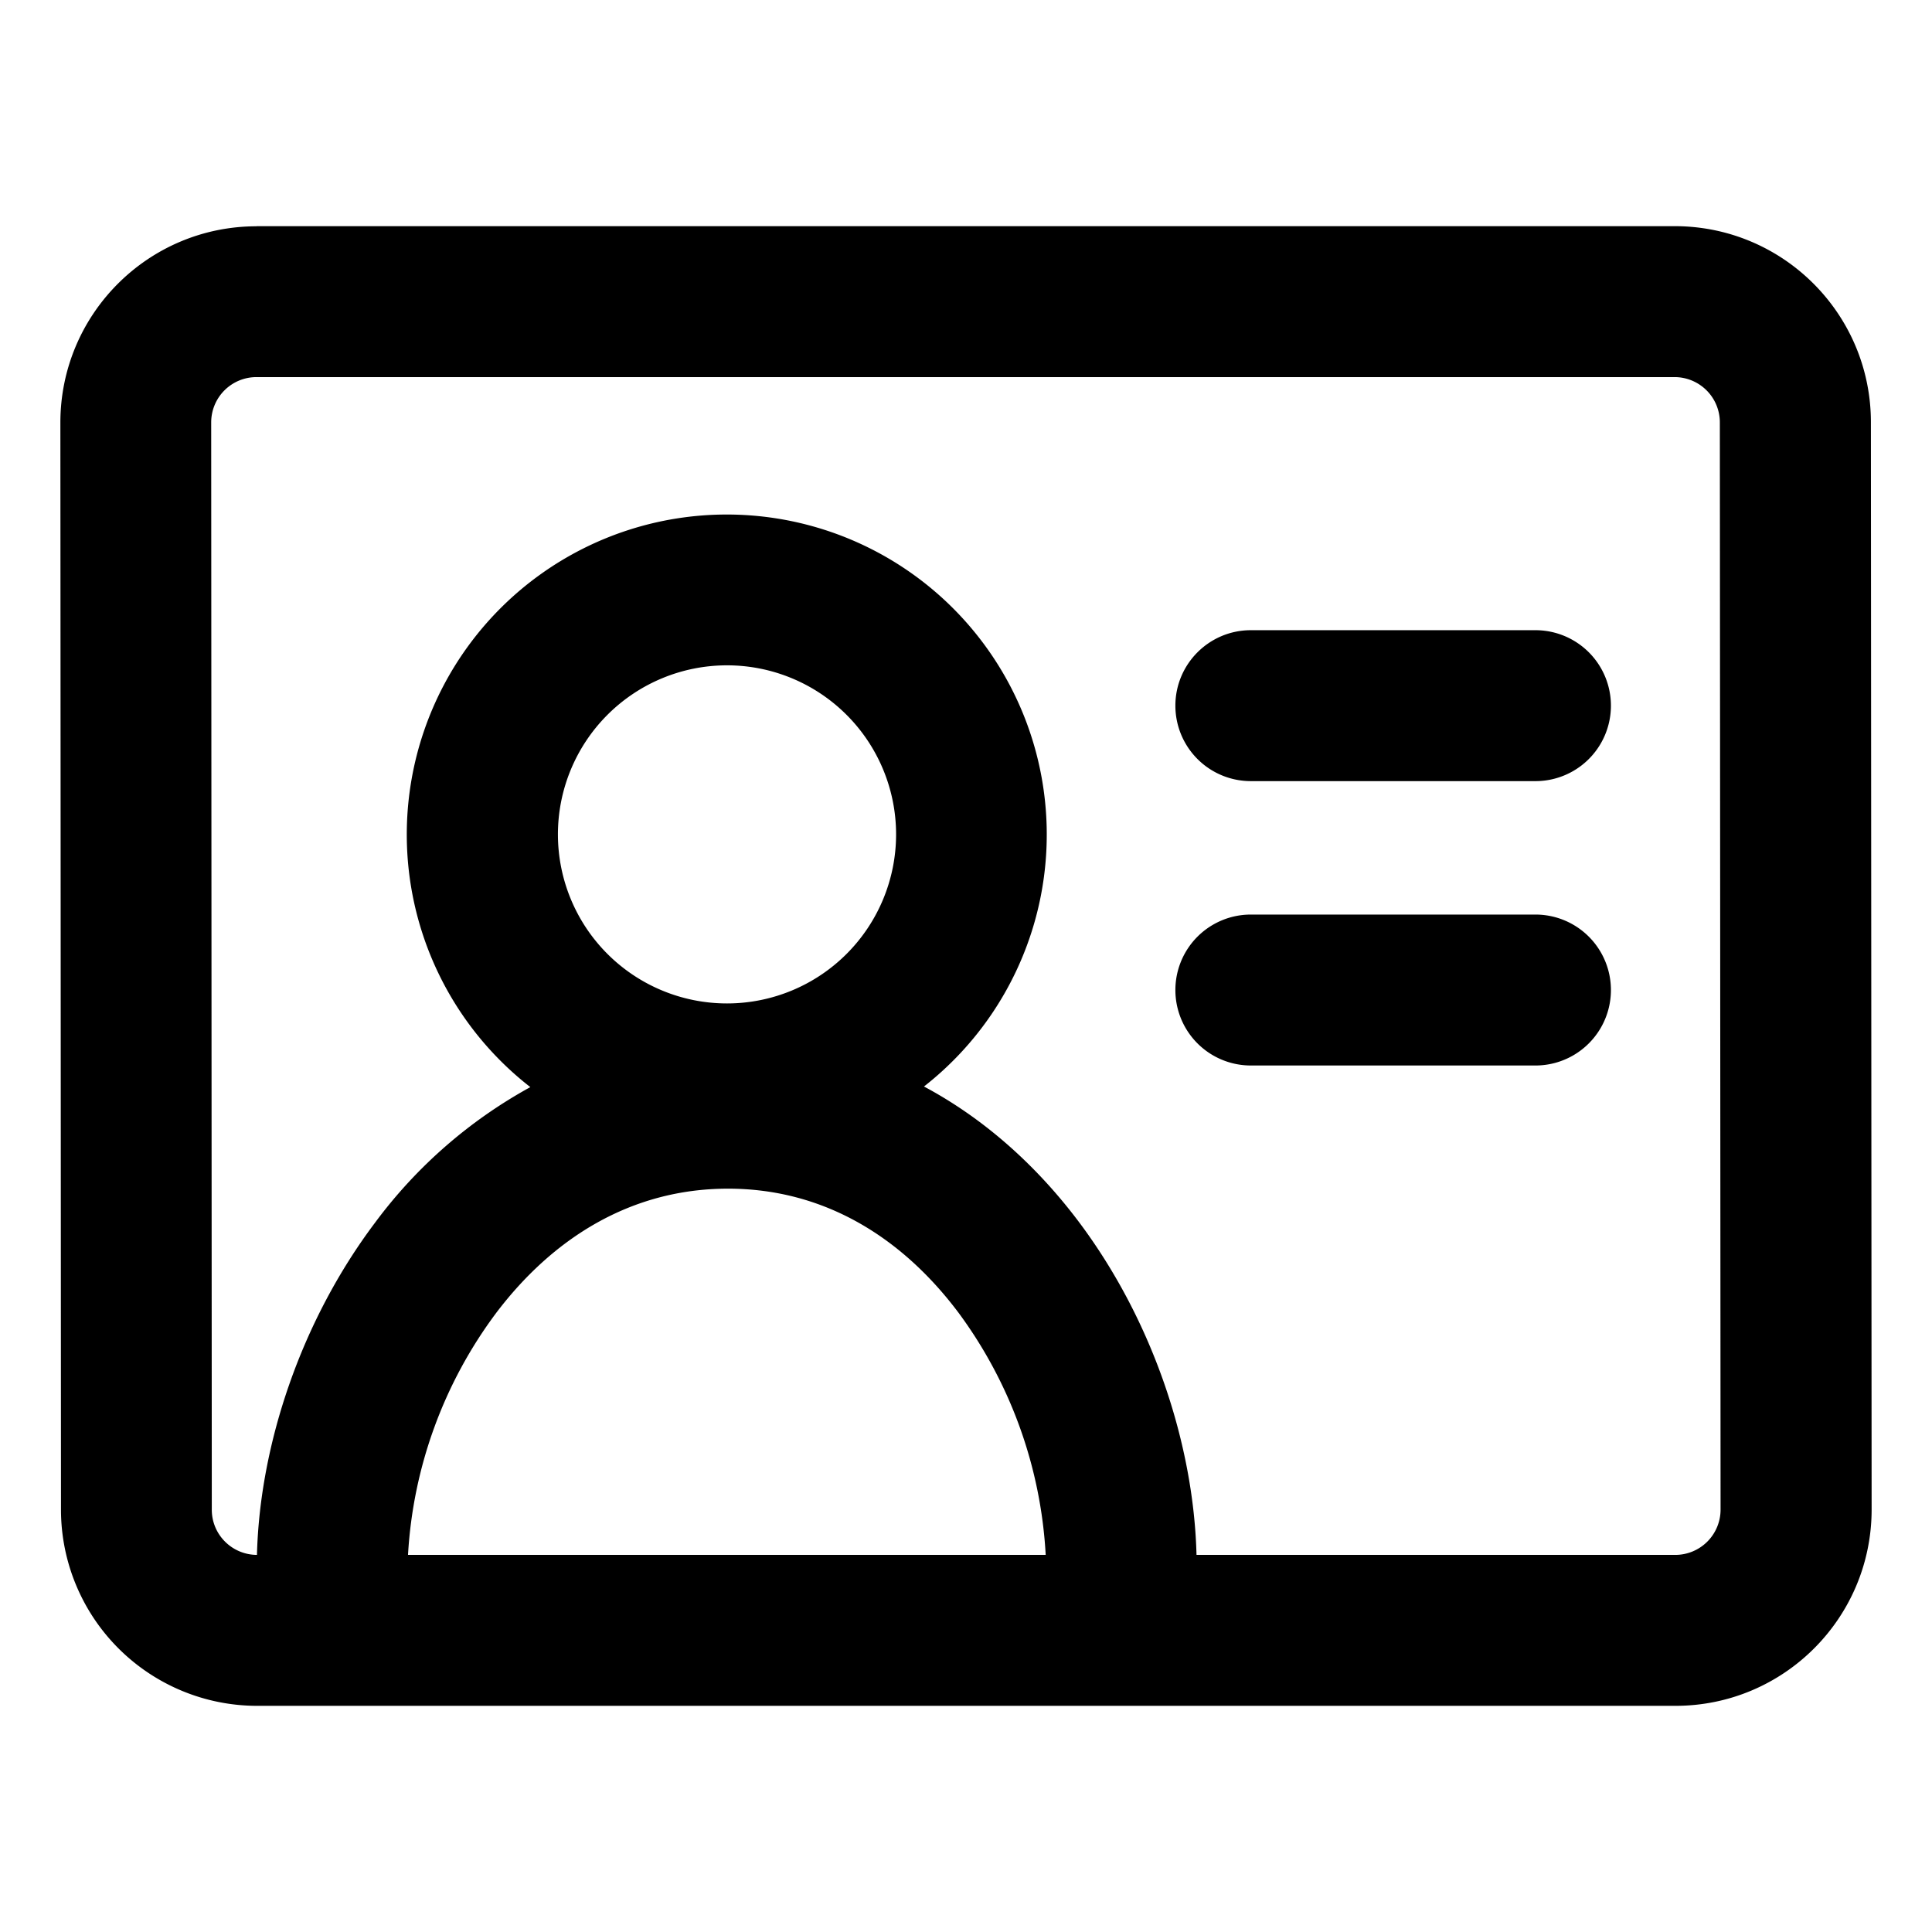 <svg xmlns="http://www.w3.org/2000/svg" width="16" height="16" fill="currentColor" viewBox="0 0 16 16">
  <path fill="#000" fill-rule="evenodd" d="M13.87 3.123H2.124a.375.375 0 0 0-.375.375l.005 9.005c0 .206.167.373.374.374.023-.911.364-1.937.98-2.754a3.986 3.986 0 0 1 1.284-1.12 2.65 2.65 0 1 1 3.26-.005c.519.277.95.677 1.287 1.127.612.818.947 1.843.97 2.752h3.965a.375.375 0 0 0 .375-.375l-.006-9.004a.375.375 0 0 0-.375-.375Zm-5.21 9.754a3.717 3.717 0 0 0-.72-2.003c-.466-.622-1.11-1.03-1.911-1.03-.803 0-1.452.41-1.922 1.032a3.7 3.7 0 0 0-.728 2.001h5.28ZM2.125 1.873h11.744c.898 0 1.625.727 1.625 1.624l.006 9.004c0 .898-.727 1.626-1.625 1.626H2.13a1.625 1.625 0 0 1-1.625-1.624L.5 3.5c0-.898.727-1.626 1.625-1.626Zm7.609 3.971c0-.345.28-.625.625-.625h2.357a.625.625 0 1 1 0 1.25h-2.357a.625.625 0 0 1-.625-.625Zm.625 1.73a.625.625 0 1 0 0 1.25h2.357a.625.625 0 1 0 0-1.25h-2.357ZM6.019 5.51a1.4 1.4 0 1 0 .003 2.8 1.4 1.4 0 0 0-.002-2.8Z" clip-rule="evenodd"/>
</svg>
